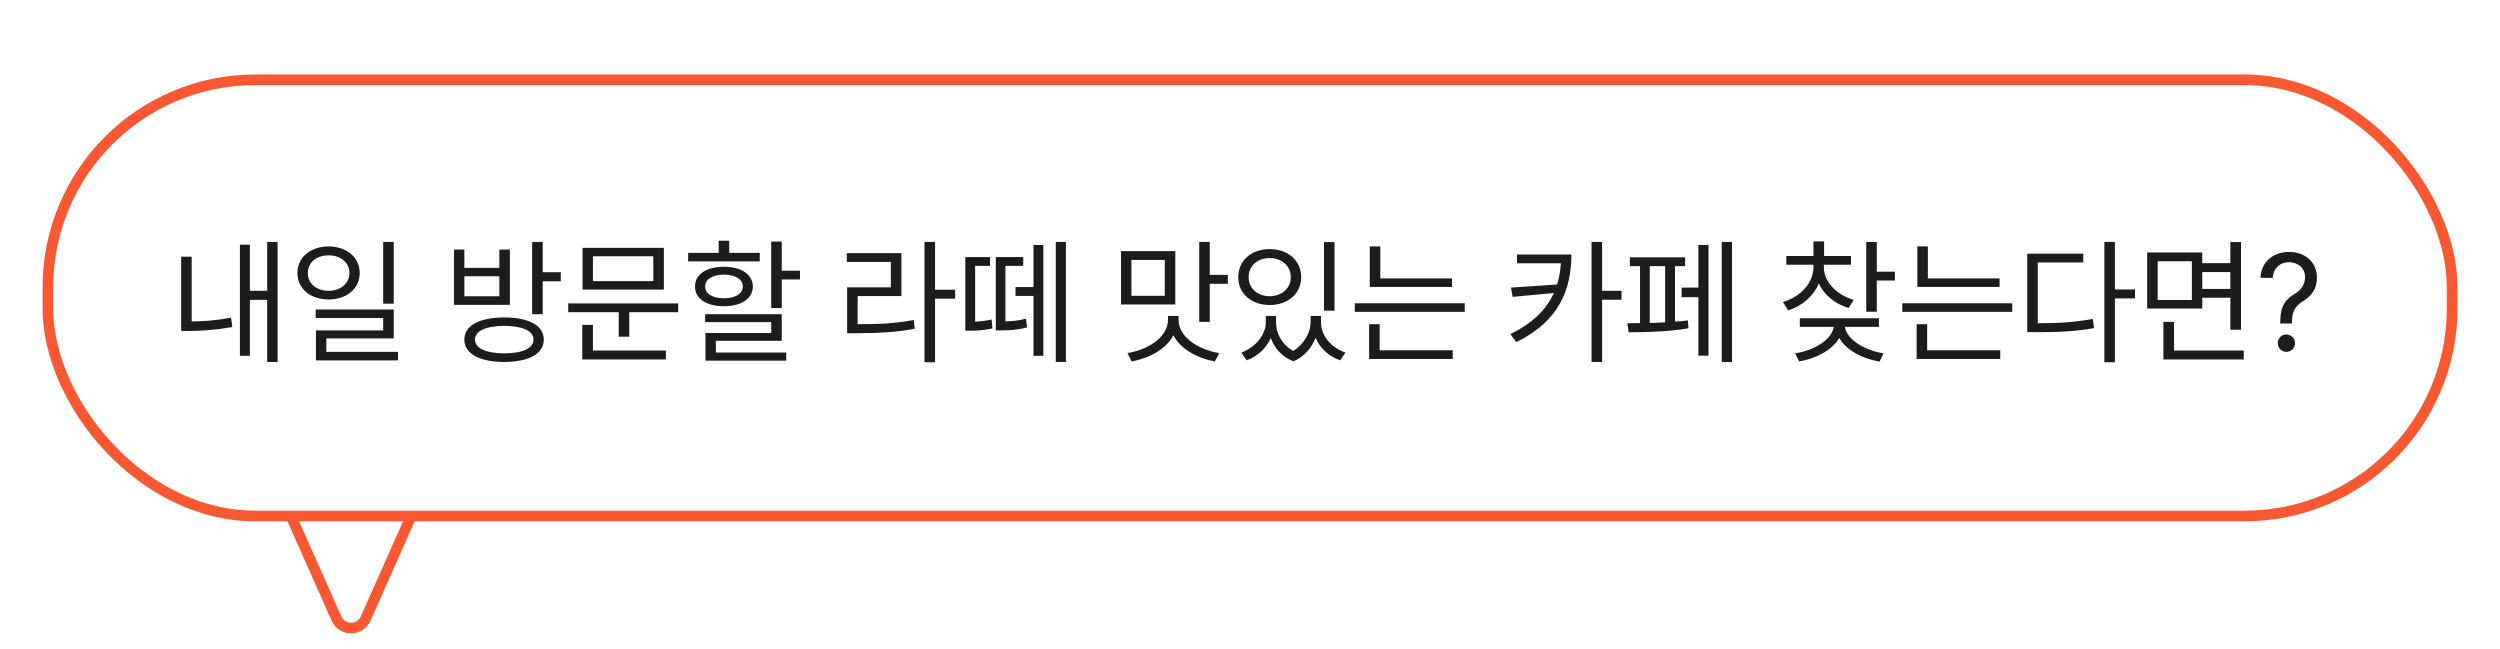 <svg width="235" height="61" viewBox="0 0 235 61" fill="none" xmlns="http://www.w3.org/2000/svg">
<g filter="url(#filter0_di_1550_54583)">
<path d="M31.629 51.145C32.157 52.333 33.843 52.333 34.371 51.145L41.493 35.109C41.933 34.117 41.207 33 40.122 33L25.878 33C24.793 33 24.067 34.117 24.507 35.109L31.629 51.145Z" fill="white" stroke="#F95832"/>
<rect x="4.5" y="0.5" width="226" height="41" rx="19.5" fill="white"/>
<rect x="4.5" y="0.5" width="226" height="41" rx="19.5" stroke="#F95832"/>
<path d="M26.093 15.742V27.028H25.115V21.189H23.49V26.444H22.551V15.996H23.49V20.338H25.115V15.742H26.093ZM18.019 17.126V23.22C19.142 23.207 20.335 23.131 21.713 22.852L21.84 23.74C20.266 24.02 18.971 24.108 17.727 24.108H17.028V17.126H18.019ZM30.892 16.161C32.58 16.174 33.812 17.189 33.812 18.662C33.812 20.135 32.58 21.15 30.892 21.15C29.178 21.15 27.959 20.135 27.959 18.662C27.959 17.189 29.178 16.174 30.892 16.161ZM30.892 16.999C29.762 16.999 28.924 17.685 28.936 18.662C28.924 19.652 29.762 20.338 30.892 20.338C32.009 20.338 32.847 19.652 32.847 18.662C32.847 17.685 32.009 16.999 30.892 16.999ZM37.011 15.742V21.544H36.02V15.742H37.011ZM37.011 22.09V24.807H30.676V26.076H37.417V26.876H29.698V24.058H36.02V22.89H29.673V22.09H37.011ZM47.395 22.839C49.719 22.839 51.115 23.601 51.115 24.921C51.115 26.254 49.719 27.016 47.395 27.028C45.072 27.016 43.65 26.254 43.65 24.921C43.65 23.601 45.072 22.839 47.395 22.839ZM47.395 23.626C45.694 23.639 44.641 24.108 44.653 24.921C44.641 25.733 45.694 26.216 47.395 26.216C49.109 26.216 50.15 25.733 50.15 24.921C50.15 24.108 49.109 23.639 47.395 23.626ZM51.014 15.742V18.586H52.715V19.436H51.014V22.534H50.023V15.742H51.014ZM43.65 16.453V18.18H46.938V16.453H47.929V21.658H42.673V16.453H43.65ZM43.65 20.846H46.938V18.967H43.65V20.846ZM63.747 21.519V22.344H59.151V24.654H58.161V22.344H53.413V21.519H63.747ZM62.401 16.301V20.224H54.759V16.301H62.401ZM55.736 17.088V19.424H61.411V17.088H55.736ZM62.592 25.949V26.787H54.733V23.537H55.736V25.949H62.592ZM73.484 15.704V18.446H75.198V19.271H73.484V21.95H72.494V15.704H73.484ZM73.484 22.534V25.035H67.289V26.14H73.903V26.901H66.311V24.299H72.494V23.283H66.286V22.534H73.484ZM71.415 16.77V17.57H64.686V16.77H67.556V15.628H68.546V16.77H71.415ZM68.051 18.078C69.689 18.078 70.755 18.789 70.768 19.932C70.755 21.074 69.689 21.785 68.051 21.785C66.4 21.785 65.321 21.074 65.334 19.932C65.321 18.789 66.4 18.078 68.051 18.078ZM68.051 18.814C66.984 18.814 66.273 19.259 66.286 19.932C66.273 20.617 66.984 21.036 68.051 21.036C69.117 21.036 69.815 20.617 69.828 19.932C69.815 19.259 69.117 18.814 68.051 18.814ZM87.894 15.742V20.236H89.785V21.074H87.894V27.054H86.903V15.742H87.894ZM84.732 16.796V20.833H80.619V23.474C82.714 23.474 84.174 23.404 85.888 23.08L85.989 23.905C84.212 24.235 82.701 24.311 80.53 24.324H79.629V20.008H83.742V17.621H79.603V16.796H84.732ZM98.075 16.021V26.444H97.148V20.82H95.46V19.982H97.148V16.021H98.075ZM93.061 17.164V17.989H91.664V23.232C92.077 23.226 92.623 23.175 93.213 23.029L93.289 23.867C92.362 24.083 91.639 24.083 91.182 24.083H90.737V17.164H93.061ZM96.184 17.164V17.989H94.508V23.207C95.073 23.201 95.733 23.144 96.45 22.953L96.539 23.778C95.574 24.032 94.762 24.058 94.064 24.058H93.606V17.164H96.184ZM100.195 15.742V27.028H99.243V15.742H100.195ZM110.479 16.605V21.62H105.375V16.605H110.479ZM106.353 17.431V20.808H109.488V17.431H106.353ZM113.716 15.742V18.84H115.417V19.678H113.716V23.258H112.726V15.742H113.716ZM110.783 23.042C110.771 24.667 112.611 25.86 114.604 26.19L114.198 26.977C112.529 26.673 110.974 25.81 110.301 24.515C109.615 25.81 108.054 26.673 106.378 26.977L105.984 26.19C107.978 25.86 109.793 24.667 109.793 23.042V22.699H110.783V23.042ZM119.949 23.321C119.949 24.318 120.482 25.378 121.562 25.987C122.628 25.321 123.199 24.197 123.199 23.321V22.699H124.177V23.321C124.177 24.477 125.027 25.645 126.475 26.14L125.979 26.876C124.85 26.476 124.056 25.689 123.669 24.743C123.32 25.657 122.628 26.52 121.587 26.965C120.489 26.546 119.791 25.714 119.454 24.769C119.054 25.683 118.273 26.47 117.194 26.876L116.687 26.14C118.108 25.606 118.972 24.4 118.984 23.321V22.699H119.949V23.321ZM125.446 15.755V22.204H124.456V15.755H125.446ZM119.353 16.415C121.066 16.415 122.311 17.481 122.311 19.056C122.311 20.605 121.066 21.671 119.353 21.671C117.639 21.671 116.395 20.605 116.395 19.056C116.395 17.481 117.639 16.415 119.353 16.415ZM119.353 17.266C118.197 17.253 117.359 18.002 117.372 19.056C117.359 20.097 118.197 20.833 119.353 20.846C120.495 20.833 121.333 20.097 121.333 19.056C121.333 18.002 120.495 17.253 119.353 17.266ZM136.491 19.17V19.97H128.76V16.161H129.75V19.17H136.491ZM137.685 21.506V22.318H127.351V21.506H137.685ZM136.555 25.924V26.749H128.696V23.474H129.687V25.924H136.555ZM147.714 16.923C147.701 20.186 146.597 23.169 142.534 25.162L141.976 24.4C144.102 23.372 145.378 22.064 146.063 20.541L142.191 20.909L142.026 20.033L146.368 19.741C146.565 19.106 146.679 18.44 146.724 17.748H142.598V16.923H147.714ZM150.596 15.742V20.338H152.424V21.176H150.596V27.028H149.605V15.742H150.596ZM162.809 15.742V27.028H161.844V15.742H162.809ZM160.6 16.021V26.432H159.647V20.935H158.073V20.033H159.647V16.021H160.6ZM158.403 17.189V18.015H157.451V23.232C157.876 23.207 158.283 23.169 158.657 23.118L158.721 23.855C156.943 24.185 154.569 24.235 153.097 24.235L152.97 23.385C153.319 23.385 153.725 23.385 154.163 23.372V18.015H153.211V17.189H158.403ZM155.077 23.359C155.547 23.347 156.042 23.328 156.524 23.296V18.015H155.077V23.359ZM171.441 18.104C171.441 19.449 172.584 20.693 174.247 21.189L173.777 21.95C172.476 21.563 171.46 20.725 170.972 19.64C170.477 20.833 169.429 21.741 168.09 22.179L167.595 21.392C169.271 20.884 170.464 19.589 170.464 18.104V17.888H167.912V17.062H170.464V15.691H171.467V17.062H173.993V17.888H171.441V18.104ZM176.418 15.742V18.535H178.119V19.373H176.418V22.306H175.428V15.742H176.418ZM176.621 22.915V23.727H173.422C173.587 24.908 175.244 25.924 177.053 26.216L176.685 26.99C175.028 26.717 173.53 25.898 172.889 24.769C172.241 25.892 170.756 26.692 169.118 26.977L168.737 26.216C170.559 25.924 172.197 24.927 172.368 23.727H169.182V22.915H176.621ZM187.958 19.17V19.97H180.227V16.161H181.217V19.17H187.958ZM189.151 21.506V22.318H178.817V21.506H189.151ZM188.021 25.924V26.749H180.163V23.474H181.153V25.924H188.021ZM198.8 15.742V20.211H200.691V21.049H198.8V27.054H197.81V15.742H198.8ZM195.829 16.847V17.672H191.551V23.385C193.595 23.385 195.042 23.29 196.718 22.979L196.845 23.842C195.08 24.159 193.595 24.223 191.449 24.223H190.561V16.847H195.829ZM207.014 16.732V17.735H209.654V15.755H210.657V23.994H209.654V20.985H207.014V22.001H201.834V16.732H207.014ZM202.824 17.558V21.201H206.036V17.558H202.824ZM210.911 25.949V26.787H203.357V23.258H204.36V25.949H210.911ZM207.014 20.16H209.654V18.573H207.014V20.16ZM214.339 23.347C214.352 21.645 214.872 21.125 215.748 20.592C216.269 20.274 216.675 19.767 216.675 19.056C216.675 18.192 216.002 17.646 215.164 17.646C214.44 17.646 213.717 18.078 213.641 19.119H212.485C212.549 17.583 213.717 16.682 215.164 16.682C216.751 16.682 217.792 17.71 217.792 19.106C217.792 20.097 217.322 20.795 216.535 21.277C215.748 21.76 215.456 22.242 215.431 23.347V23.41H214.339V23.347ZM214.923 26.076C214.479 26.076 214.098 25.708 214.11 25.251C214.098 24.807 214.479 24.439 214.923 24.439C215.367 24.439 215.735 24.807 215.735 25.251C215.735 25.708 215.367 26.076 214.923 26.076Z" fill="white"/>
<path d="M26.093 15.742V27.028H25.115V21.189H23.49V26.444H22.551V15.996H23.49V20.338H25.115V15.742H26.093ZM18.019 17.126V23.22C19.142 23.207 20.335 23.131 21.713 22.852L21.84 23.74C20.266 24.02 18.971 24.108 17.727 24.108H17.028V17.126H18.019ZM30.892 16.161C32.58 16.174 33.812 17.189 33.812 18.662C33.812 20.135 32.58 21.15 30.892 21.15C29.178 21.15 27.959 20.135 27.959 18.662C27.959 17.189 29.178 16.174 30.892 16.161ZM30.892 16.999C29.762 16.999 28.924 17.685 28.936 18.662C28.924 19.652 29.762 20.338 30.892 20.338C32.009 20.338 32.847 19.652 32.847 18.662C32.847 17.685 32.009 16.999 30.892 16.999ZM37.011 15.742V21.544H36.02V15.742H37.011ZM37.011 22.09V24.807H30.676V26.076H37.417V26.876H29.698V24.058H36.02V22.89H29.673V22.09H37.011ZM47.395 22.839C49.719 22.839 51.115 23.601 51.115 24.921C51.115 26.254 49.719 27.016 47.395 27.028C45.072 27.016 43.65 26.254 43.65 24.921C43.65 23.601 45.072 22.839 47.395 22.839ZM47.395 23.626C45.694 23.639 44.641 24.108 44.653 24.921C44.641 25.733 45.694 26.216 47.395 26.216C49.109 26.216 50.15 25.733 50.15 24.921C50.15 24.108 49.109 23.639 47.395 23.626ZM51.014 15.742V18.586H52.715V19.436H51.014V22.534H50.023V15.742H51.014ZM43.65 16.453V18.18H46.938V16.453H47.929V21.658H42.673V16.453H43.65ZM43.65 20.846H46.938V18.967H43.65V20.846ZM63.747 21.519V22.344H59.151V24.654H58.161V22.344H53.413V21.519H63.747ZM62.401 16.301V20.224H54.759V16.301H62.401ZM55.736 17.088V19.424H61.411V17.088H55.736ZM62.592 25.949V26.787H54.733V23.537H55.736V25.949H62.592ZM73.484 15.704V18.446H75.198V19.271H73.484V21.95H72.494V15.704H73.484ZM73.484 22.534V25.035H67.289V26.14H73.903V26.901H66.311V24.299H72.494V23.283H66.286V22.534H73.484ZM71.415 16.77V17.57H64.686V16.77H67.556V15.628H68.546V16.77H71.415ZM68.051 18.078C69.689 18.078 70.755 18.789 70.768 19.932C70.755 21.074 69.689 21.785 68.051 21.785C66.4 21.785 65.321 21.074 65.334 19.932C65.321 18.789 66.4 18.078 68.051 18.078ZM68.051 18.814C66.984 18.814 66.273 19.259 66.286 19.932C66.273 20.617 66.984 21.036 68.051 21.036C69.117 21.036 69.815 20.617 69.828 19.932C69.815 19.259 69.117 18.814 68.051 18.814ZM87.894 15.742V20.236H89.785V21.074H87.894V27.054H86.903V15.742H87.894ZM84.732 16.796V20.833H80.619V23.474C82.714 23.474 84.174 23.404 85.888 23.08L85.989 23.905C84.212 24.235 82.701 24.311 80.53 24.324H79.629V20.008H83.742V17.621H79.603V16.796H84.732ZM98.075 16.021V26.444H97.148V20.82H95.46V19.982H97.148V16.021H98.075ZM93.061 17.164V17.989H91.664V23.232C92.077 23.226 92.623 23.175 93.213 23.029L93.289 23.867C92.362 24.083 91.639 24.083 91.182 24.083H90.737V17.164H93.061ZM96.184 17.164V17.989H94.508V23.207C95.073 23.201 95.733 23.144 96.45 22.953L96.539 23.778C95.574 24.032 94.762 24.058 94.064 24.058H93.606V17.164H96.184ZM100.195 15.742V27.028H99.243V15.742H100.195ZM110.479 16.605V21.62H105.375V16.605H110.479ZM106.353 17.431V20.808H109.488V17.431H106.353ZM113.716 15.742V18.84H115.417V19.678H113.716V23.258H112.726V15.742H113.716ZM110.783 23.042C110.771 24.667 112.611 25.86 114.604 26.19L114.198 26.977C112.529 26.673 110.974 25.81 110.301 24.515C109.615 25.81 108.054 26.673 106.378 26.977L105.984 26.19C107.978 25.86 109.793 24.667 109.793 23.042V22.699H110.783V23.042ZM119.949 23.321C119.949 24.318 120.482 25.378 121.562 25.987C122.628 25.321 123.199 24.197 123.199 23.321V22.699H124.177V23.321C124.177 24.477 125.027 25.645 126.475 26.14L125.979 26.876C124.85 26.476 124.056 25.689 123.669 24.743C123.32 25.657 122.628 26.52 121.587 26.965C120.489 26.546 119.791 25.714 119.454 24.769C119.054 25.683 118.273 26.47 117.194 26.876L116.687 26.14C118.108 25.606 118.972 24.4 118.984 23.321V22.699H119.949V23.321ZM125.446 15.755V22.204H124.456V15.755H125.446ZM119.353 16.415C121.066 16.415 122.311 17.481 122.311 19.056C122.311 20.605 121.066 21.671 119.353 21.671C117.639 21.671 116.395 20.605 116.395 19.056C116.395 17.481 117.639 16.415 119.353 16.415ZM119.353 17.266C118.197 17.253 117.359 18.002 117.372 19.056C117.359 20.097 118.197 20.833 119.353 20.846C120.495 20.833 121.333 20.097 121.333 19.056C121.333 18.002 120.495 17.253 119.353 17.266ZM136.491 19.17V19.97H128.76V16.161H129.75V19.17H136.491ZM137.685 21.506V22.318H127.351V21.506H137.685ZM136.555 25.924V26.749H128.696V23.474H129.687V25.924H136.555ZM147.714 16.923C147.701 20.186 146.597 23.169 142.534 25.162L141.976 24.4C144.102 23.372 145.378 22.064 146.063 20.541L142.191 20.909L142.026 20.033L146.368 19.741C146.565 19.106 146.679 18.44 146.724 17.748H142.598V16.923H147.714ZM150.596 15.742V20.338H152.424V21.176H150.596V27.028H149.605V15.742H150.596ZM162.809 15.742V27.028H161.844V15.742H162.809ZM160.6 16.021V26.432H159.647V20.935H158.073V20.033H159.647V16.021H160.6ZM158.403 17.189V18.015H157.451V23.232C157.876 23.207 158.283 23.169 158.657 23.118L158.721 23.855C156.943 24.185 154.569 24.235 153.097 24.235L152.97 23.385C153.319 23.385 153.725 23.385 154.163 23.372V18.015H153.211V17.189H158.403ZM155.077 23.359C155.547 23.347 156.042 23.328 156.524 23.296V18.015H155.077V23.359ZM171.441 18.104C171.441 19.449 172.584 20.693 174.247 21.189L173.777 21.95C172.476 21.563 171.46 20.725 170.972 19.64C170.477 20.833 169.429 21.741 168.09 22.179L167.595 21.392C169.271 20.884 170.464 19.589 170.464 18.104V17.888H167.912V17.062H170.464V15.691H171.467V17.062H173.993V17.888H171.441V18.104ZM176.418 15.742V18.535H178.119V19.373H176.418V22.306H175.428V15.742H176.418ZM176.621 22.915V23.727H173.422C173.587 24.908 175.244 25.924 177.053 26.216L176.685 26.99C175.028 26.717 173.53 25.898 172.889 24.769C172.241 25.892 170.756 26.692 169.118 26.977L168.737 26.216C170.559 25.924 172.197 24.927 172.368 23.727H169.182V22.915H176.621ZM187.958 19.17V19.97H180.227V16.161H181.217V19.17H187.958ZM189.151 21.506V22.318H178.817V21.506H189.151ZM188.021 25.924V26.749H180.163V23.474H181.153V25.924H188.021ZM198.8 15.742V20.211H200.691V21.049H198.8V27.054H197.81V15.742H198.8ZM195.829 16.847V17.672H191.551V23.385C193.595 23.385 195.042 23.29 196.718 22.979L196.845 23.842C195.08 24.159 193.595 24.223 191.449 24.223H190.561V16.847H195.829ZM207.014 16.732V17.735H209.654V15.755H210.657V23.994H209.654V20.985H207.014V22.001H201.834V16.732H207.014ZM202.824 17.558V21.201H206.036V17.558H202.824ZM210.911 25.949V26.787H203.357V23.258H204.36V25.949H210.911ZM207.014 20.16H209.654V18.573H207.014V20.16ZM214.339 23.347C214.352 21.645 214.872 21.125 215.748 20.592C216.269 20.274 216.675 19.767 216.675 19.056C216.675 18.192 216.002 17.646 215.164 17.646C214.44 17.646 213.717 18.078 213.641 19.119H212.485C212.549 17.583 213.717 16.682 215.164 16.682C216.751 16.682 217.792 17.71 217.792 19.106C217.792 20.097 217.322 20.795 216.535 21.277C215.748 21.76 215.456 22.242 215.431 23.347V23.41H214.339V23.347ZM214.923 26.076C214.479 26.076 214.098 25.708 214.11 25.251C214.098 24.807 214.479 24.439 214.923 24.439C215.367 24.439 215.735 24.807 215.735 25.251C215.735 25.708 215.367 26.076 214.923 26.076Z" fill="#1C1C1C"/>
</g>
<path d="M40.812 36.469L37.887 42H28.125L26.016 37.125L40.812 36.469Z" fill="white"/>
<defs>
<filter id="filter0_di_1550_54583" x="0" y="0" width="235" height="60.536" filterUnits="userSpaceOnUse" color-interpolation-filters="sRGB">
<feFlood flood-opacity="0" result="BackgroundImageFix"/>
<feColorMatrix in="SourceAlpha" type="matrix" values="0 0 0 0 0 0 0 0 0 0 0 0 0 0 0 0 0 0 127 0" result="hardAlpha"/>
<feOffset dy="4"/>
<feGaussianBlur stdDeviation="2"/>
<feComposite in2="hardAlpha" operator="out"/>
<feColorMatrix type="matrix" values="0 0 0 0 0 0 0 0 0 0 0 0 0 0 0 0 0 0 0.25 0"/>
<feBlend mode="normal" in2="BackgroundImageFix" result="effect1_dropShadow_1550_54583"/>
<feBlend mode="normal" in="SourceGraphic" in2="effect1_dropShadow_1550_54583" result="shape"/>
<feColorMatrix in="SourceAlpha" type="matrix" values="0 0 0 0 0 0 0 0 0 0 0 0 0 0 0 0 0 0 127 0" result="hardAlpha"/>
<feOffset dy="3"/>
<feGaussianBlur stdDeviation="3"/>
<feComposite in2="hardAlpha" operator="arithmetic" k2="-1" k3="1"/>
<feColorMatrix type="matrix" values="0 0 0 0 0 0 0 0 0 0 0 0 0 0 0 0 0 0 0.16 0"/>
<feBlend mode="normal" in2="shape" result="effect2_innerShadow_1550_54583"/>
</filter>
</defs>
</svg>
